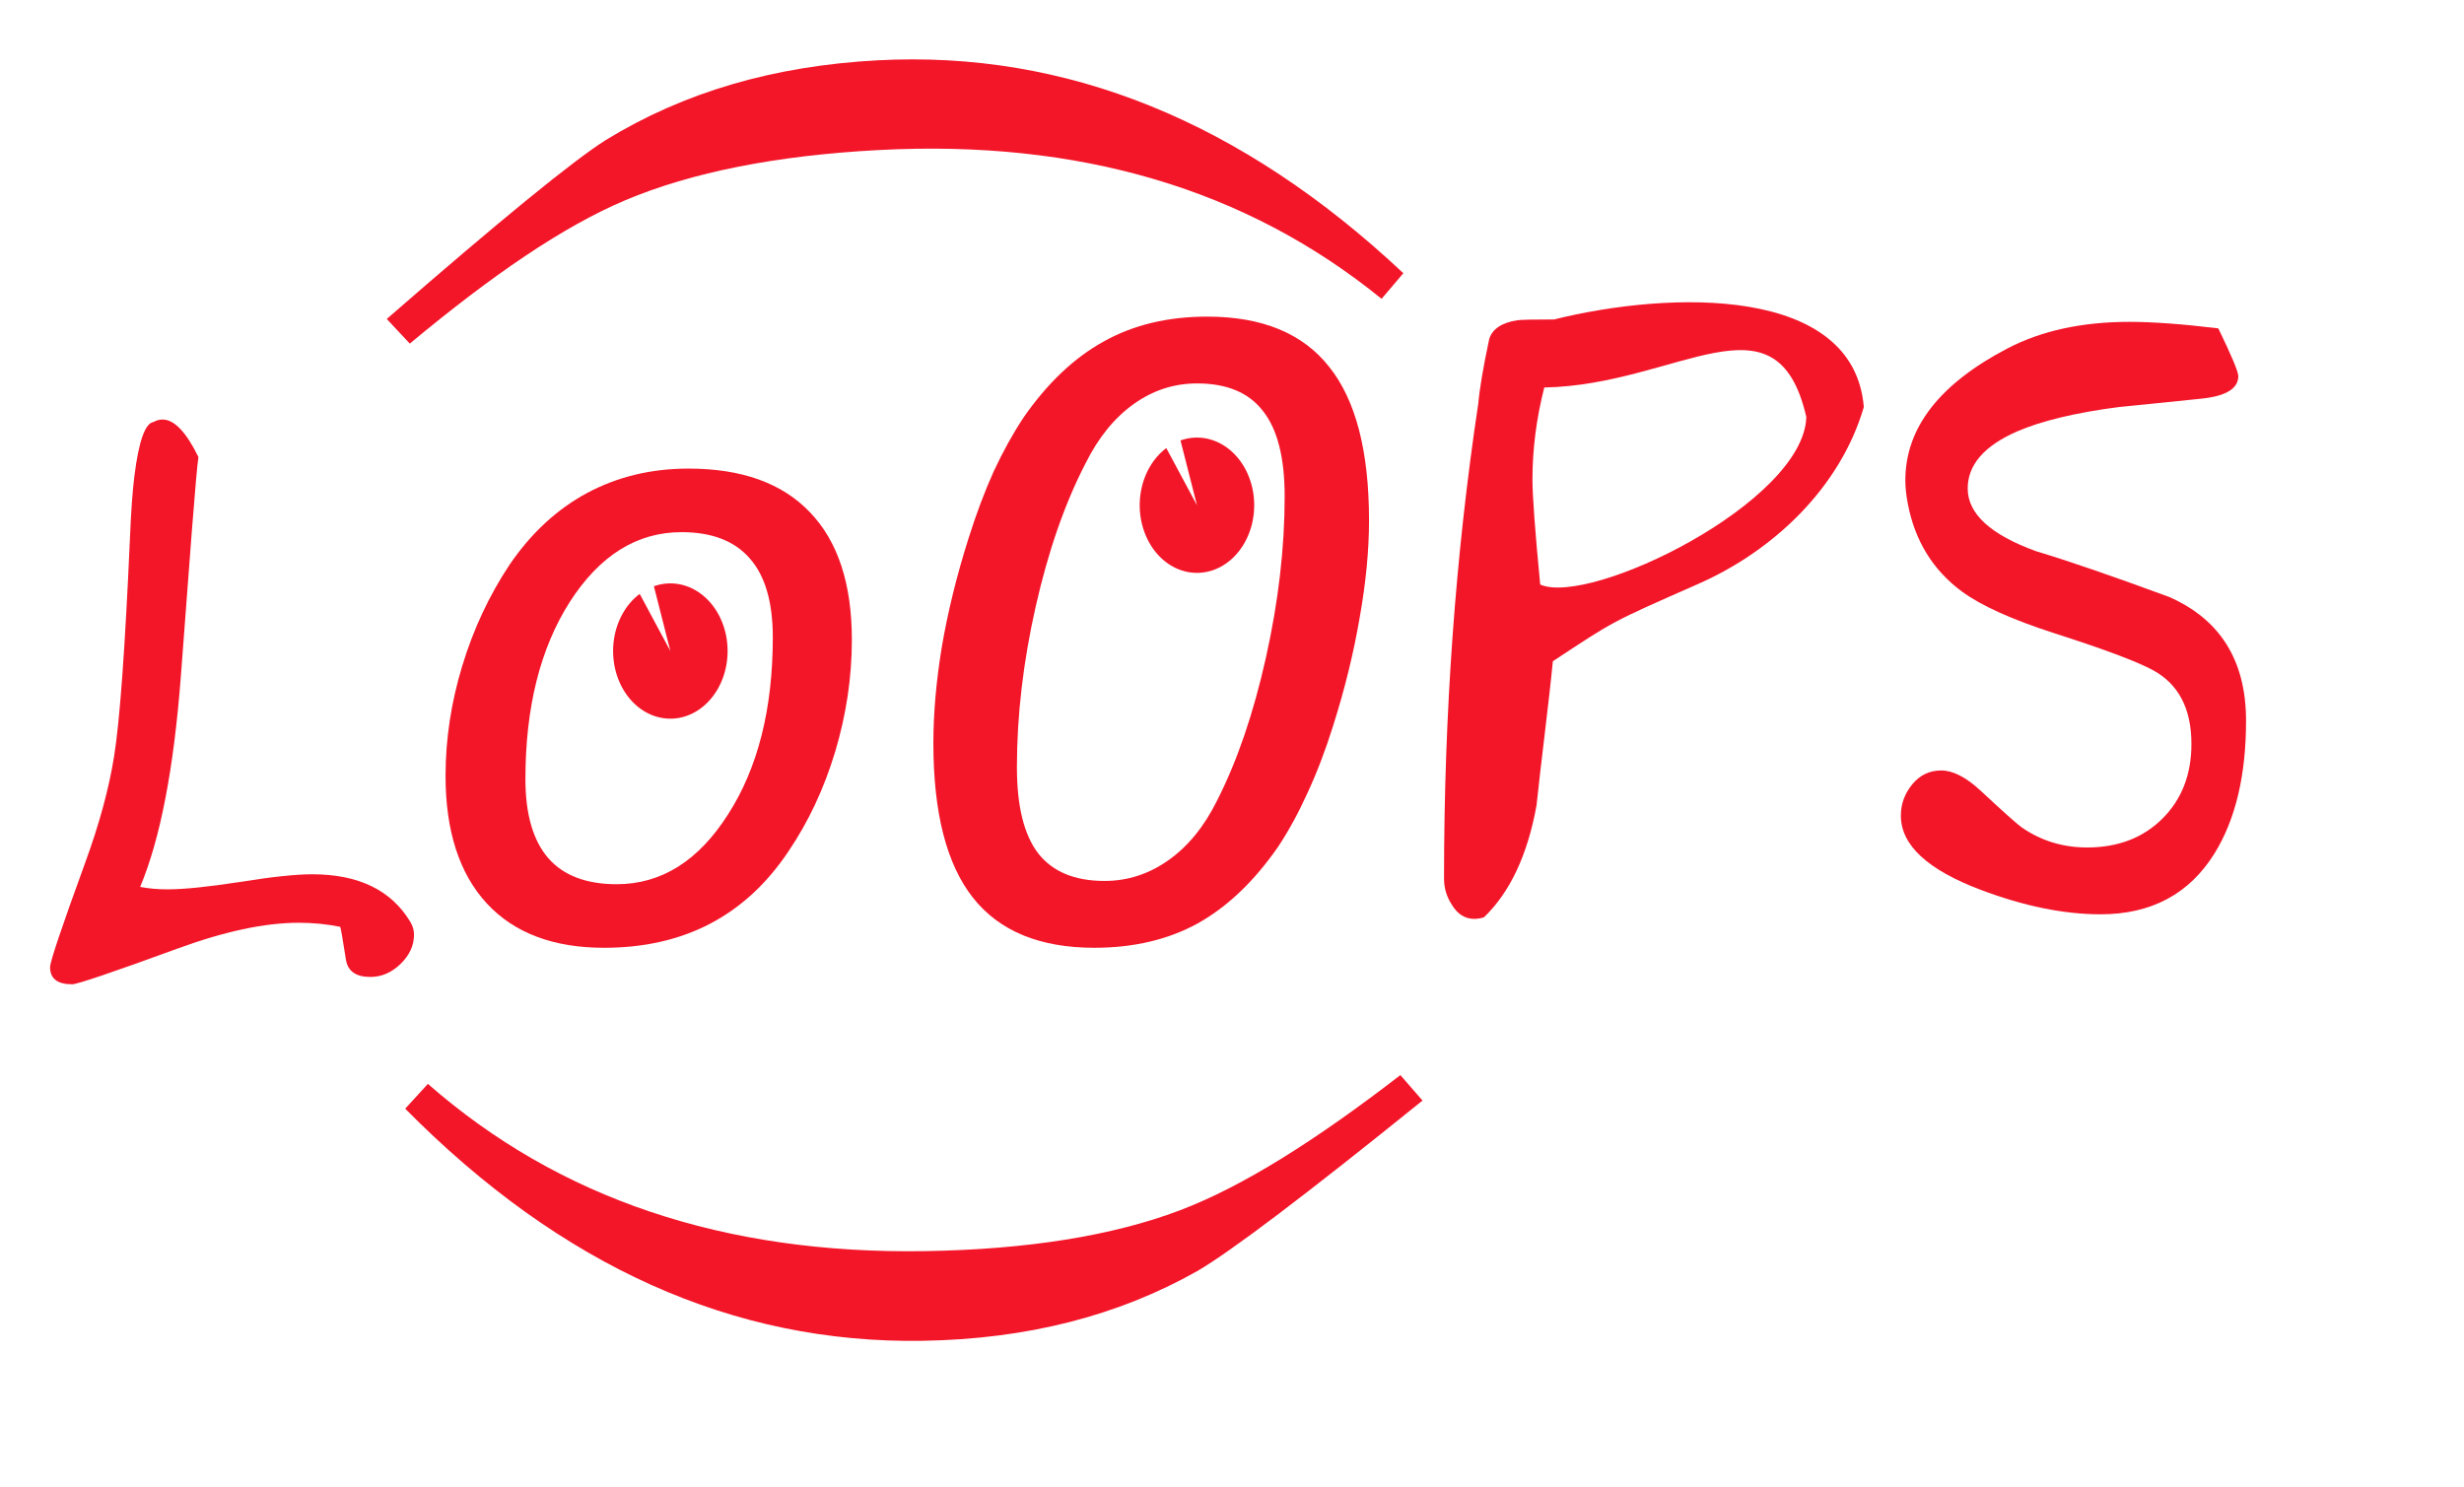 <?xml version="1.0" encoding="UTF-8" standalone="no"?>
<!-- Created with Inkscape (http://www.inkscape.org/) -->

<svg
   xmlns:dc="http://purl.org/dc/elements/1.1/"
   xmlns:cc="http://creativecommons.org/ns#"
   xmlns:rdf="http://www.w3.org/1999/02/22-rdf-syntax-ns#"
   xmlns:svg="http://www.w3.org/2000/svg"
   xmlns="http://www.w3.org/2000/svg"
   xmlns:xlink="http://www.w3.org/1999/xlink"
   xmlns:sodipodi="http://sodipodi.sourceforge.net/DTD/sodipodi-0.dtd"
   xmlns:inkscape="http://www.inkscape.org/namespaces/inkscape"
   width="8.949cm"
   height="5.401cm"
   id="svg3986"
   version="1.1"
   inkscape:version="0.91 r13725"
   sodipodi:docname="logo_LOOPS.svg"
   inkscape:export-filename="/home/ccossou/Téléchargements/logo_LOOPS.png"
   inkscape:export-xdpi="300"
   inkscape:export-ydpi="300">
  <defs
     id="defs3988" />
  <sodipodi:namedview
     id="base"
     pagecolor="#ffffff"
     bordercolor="#666666"
     borderopacity="1.0"
     inkscape:pageopacity="0.0"
     inkscape:pageshadow="2"
     inkscape:zoom="3.959798"
     inkscape:cx="158.52872"
     inkscape:cy="114.96508"
     inkscape:document-units="px"
     inkscape:current-layer="layer1"
     showgrid="false"
     inkscape:window-width="1855"
     inkscape:window-height="1176"
     inkscape:window-x="65"
     inkscape:window-y="24"
     inkscape:window-maximized="1"
     units="cm" />
  <g
     inkscape:label="Calque 1"
     inkscape:groupmode="layer"
     id="layer1"
     transform="translate(0,-860.994)">
    <g
       style="font-style:italic;font-variant:normal;font-weight:normal;font-stretch:normal;font-size:114.569px;line-height:125%;font-family:Monospace;-inkscape-font-specification:'Monospace Italic';text-align:start;letter-spacing:0px;word-spacing:0px;writing-mode:lr-tb;text-anchor:start;fill:#f31629;fill-opacity:1;stroke:none"
       id="text2989">
      <path
         d="m 78.222,943.622 c -4.065,6.377 -6.098,14.489 -6.098,24.335 -1.8e-5,4.811 1.044,8.429 3.133,10.853 2.088,2.387 5.221,3.58 9.398,3.58 6.116,10e-6 11.207,-3.189 15.272,-9.566 4.102,-6.377 6.154,-14.489 6.154,-24.335 -6e-5,-4.811 -1.044,-8.41 -3.133,-10.797 -2.089,-2.424 -5.221,-3.636 -9.398,-3.636 -6.116,6e-5 -11.226,3.189 -15.328,9.566 z M 111.172,931.315 c 3.841,3.991 5.762,9.827 5.762,17.51 -7e-5,5.147 -0.765,10.275 -2.294,15.384 -1.529,5.072 -3.674,9.641 -6.433,13.706 -2.946,4.401 -6.527,7.701 -10.741,9.902 -4.214,2.2 -9.063,3.301 -14.545,3.301 -6.974,0 -12.345,-2.033 -16.111,-6.098 -3.767,-4.102 -5.65,-9.939 -5.65,-17.51 -7e-6,-5.035 0.765,-10.07 2.294,-15.104 1.529,-5.035 3.692,-9.659 6.489,-13.874 2.946,-4.326 6.489,-7.608 10.629,-9.846 4.177,-2.238 8.82,-3.356 13.93,-3.357 7.31,7e-5 12.867,1.995 16.671,5.986 z"
         style="fill:#f31629;fill-opacity:1"
         id="path3003"
         inkscape:connector-curvature="0"
         sodipodi:nodetypes="cscscccccccccsscsscccc" />
      <path
         d="m 160.401,979.089 c 2.685,-1.902 4.904,-4.625 6.657,-8.168 2.76,-5.408 4.997,-11.953 6.713,-19.636 1.716,-7.683 2.573,-15.067 2.573,-22.153 -5e-5,-5.296 -0.988,-9.193 -2.965,-11.692 -1.939,-2.536 -4.96,-3.804 -9.063,-3.804 -3.17,8e-5 -6.079,0.951 -8.727,2.853 -2.648,1.902 -4.848,4.625 -6.601,8.168 -2.834,5.482 -5.109,12.028 -6.825,19.636 -1.716,7.608 -2.573,14.955 -2.573,22.041 -2e-5,5.333 0.97,9.268 2.909,11.804 1.977,2.536 5.016,3.804 9.119,3.804 3.17,0 6.098,-0.951 8.783,-2.853 z m 26.237,-33.285 c -0.821,4.811 -2.033,9.753 -3.636,14.825 -1.082,3.431 -2.256,6.508 -3.524,9.23 -1.231,2.723 -2.573,5.184 -4.028,7.384 -3.282,4.736 -6.955,8.242 -11.021,10.517 -4.065,2.238 -8.802,3.357 -14.209,3.357 -7.496,0 -13.053,-2.294 -16.671,-6.881 -3.618,-4.587 -5.426,-11.655 -5.426,-21.202 0,-4.14 0.392,-8.578 1.175,-13.314 0.82,-4.774 2.033,-9.697 3.636,-14.769 1.082,-3.431 2.238,-6.508 3.468,-9.23 1.268,-2.722 2.629,-5.184 4.084,-7.384 3.282,-4.736 6.955,-8.223 11.021,-10.461 4.065,-2.275 8.802,-3.412 14.209,-3.412 7.533,8e-5 13.109,2.294 16.727,6.881 3.655,4.55 5.482,11.58 5.482,21.09 -6e-5,4.102 -0.429,8.559 -1.287,13.37 z"
         style="fill:#f31629;fill-opacity:1"
         id="path3005"
         inkscape:connector-curvature="0"
         sodipodi:nodetypes="scscccccssccscccccsssccccccccc" />
    </g>
    <path
       sodipodi:type="arc"
       style="fill:#f31629;fill-opacity:1;stroke:none"
       id="path3845"
       sodipodi:cx="315"
       sodipodi:cy="587.66589"
       sodipodi:rx="7.8571429"
       sodipodi:ry="9.2857141"
       d="m 312.741,578.772 a 7.857,9.286 0 0 1 9.612,5.623 7.857,9.286 0 0 1 -4.091,11.718 7.857,9.286 0 0 1 -10.171,-4.023 7.857,9.286 0 0 1 2.701,-12.267 L 315,587.666 Z"
       transform="translate(-150.694,342.693)"
       sodipodi:start="4.4208067"
       sodipodi:end="4.1474317" />
    <use
       x="0"
       y="0"
       xlink:href="#path3845"
       id="use3847"
       transform="translate(-72.286,20.018)"
       width="1052.362"
       height="744.094"
       style="fill:#f31629;fill-opacity:1;stroke:none" />
    <g
       style="font-style:normal;font-variant:normal;font-weight:normal;font-stretch:normal;font-size:114.569px;line-height:125%;font-family:'Domestic Manners';-inkscape-font-specification:'Domestic Manners';text-align:start;letter-spacing:0px;word-spacing:0px;writing-mode:lr-tb;text-anchor:start;fill:#f31629;fill-opacity:1;stroke:none"
       id="text3851">
      <path
         d="m 26.342,933.811 -1.51,19.971 c -0.97,12.755 -2.834,22.414 -5.594,28.978 1.156,0.224 2.405,0.336 3.748,0.336 2.238,10e-6 5.538,-0.336 9.902,-1.007 4.401,-0.709 7.72,-1.063 9.958,-1.063 6.377,2e-5 10.871,2.182 13.482,6.545 0.336,0.559 0.503,1.137 0.503,1.734 -5.4e-5,1.492 -0.615,2.834 -1.846,4.028 -1.231,1.193 -2.611,1.79 -4.14,1.79 -1.977,0 -3.096,-0.783 -3.357,-2.35 -0.448,-2.872 -0.709,-4.382 -0.783,-4.531 -1.827,-0.373 -3.73,-0.559 -5.706,-0.559 -4.662,0 -10.237,1.193 -16.727,3.58 -8.876,3.245 -13.668,4.867 -14.377,4.867 -2.014,0 -3.021,-0.783 -3.021,-2.35 -4.1e-6,-0.746 1.604,-5.52 4.811,-14.321 1.939,-5.296 3.263,-10.163 3.972,-14.601 0.783,-4.811 1.51,-14.806 2.182,-29.985 0.149,-3.692 0.354,-6.545 0.615,-8.559 0.597,-4.774 1.473,-7.235 2.629,-7.384 0.373,-0.224 0.783,-0.336 1.231,-0.336 1.604,7e-5 3.245,1.716 4.923,5.147 -0.149,0.97 -0.448,4.326 -0.895,10.07 z"
         style="fill:#f31629;fill-opacity:1"
         id="path3000"
         inkscape:connector-curvature="0"
         sodipodi:nodetypes="cccccccccsccscsscccccccc" />
    </g>
    <g
       style="font-style:normal;font-variant:normal;font-weight:normal;font-stretch:normal;font-size:114.569px;line-height:125%;font-family:'Domestic Manners';-inkscape-font-specification:'Domestic Manners';text-align:start;letter-spacing:0px;word-spacing:0px;writing-mode:lr-tb;text-anchor:start;fill:#f31629;fill-opacity:1;stroke:none"
       id="text3855">
      <path
         d="m 307.249,912.622 c -6e-5,1.678 -1.604,2.704 -4.811,3.077 -3.879,0.41 -7.739,0.802 -11.58,1.175 -5.967,0.783 -10.629,1.902 -13.985,3.357 -4.513,1.977 -6.769,4.587 -6.769,7.832 -2e-5,3.468 3.133,6.34 9.398,8.615 4.252,1.268 10.331,3.357 18.237,6.266 7.049,3.095 10.573,8.764 10.573,17.006 -5e-5,7.459 -1.436,13.519 -4.308,18.181 -3.468,5.594 -8.69,8.391 -15.664,8.391 -5.035,0 -10.517,-1.119 -16.447,-3.357 -7.31,-2.76 -10.965,-6.154 -10.965,-10.181 -10e-6,-1.604 0.522,-3.039 1.566,-4.308 1.044,-1.268 2.368,-1.902 3.972,-1.902 1.604,2e-5 3.394,0.914 5.37,2.741 3.207,2.984 5.109,4.68 5.706,5.091 2.648,1.827 5.631,2.741 8.951,2.741 4.214,0 7.645,-1.305 10.293,-3.916 2.685,-2.648 4.028,-6.079 4.028,-10.293 -5e-5,-4.886 -1.79,-8.279 -5.37,-10.181 -2.238,-1.193 -6.732,-2.872 -13.482,-5.035 -5.781,-1.865 -9.995,-3.767 -12.643,-5.706 -3.991,-2.946 -6.471,-6.974 -7.44,-12.083 -0.224,-1.156 -0.336,-2.219 -0.336,-3.189 -10e-6,-7.198 4.68,-13.24 14.041,-18.125 4.662,-2.424 10.237,-3.636 16.727,-3.636 3.207,8e-5 7.272,0.298 12.195,0.895 1.827,3.767 2.741,5.949 2.741,6.545"
         id="path2997"
         inkscape:connector-curvature="0"
         style="fill:#f31629;fill-opacity:1" />
    </g>
    <g
       transform="matrix(0.053,0.999,-0.999,0.053,0,0)"
       style="font-style:normal;font-variant:normal;font-weight:normal;font-stretch:normal;font-size:186.419px;line-height:125%;font-family:'GFS Baskerville';-inkscape-font-specification:'GFS Baskerville';text-align:start;letter-spacing:0px;word-spacing:0px;writing-mode:lr-tb;text-anchor:start;fill:#f31629;fill-opacity:1;stroke:none"
       id="text3009-10">
      <path
         d="m 909.503,-8.058 c -8.762,-11.744 -14.914,-21.811 -18.083,-30.573 -3.356,-9.321 -5.033,-21.065 -5.033,-35.047 0,-27.59 8.016,-50.147 24.048,-67.857 l -3.356,-3.169 c -21.997,21.065 -32.996,44.554 -32.996,70.466 0,14.354 2.983,26.844 8.948,37.843 2.61,4.66 10.253,15.1 22.93,31.318 z"
         style="fill:#f31629;fill-opacity:1"
         id="path3001"
         inkscape:connector-curvature="0"
         sodipodi:nodetypes="ccsccsccc" />
    </g>
    <g
       transform="matrix(-0.016,-1,1,-0.016,0,0)"
       inkscape:transform-center-x="-70.094761"
       inkscape:transform-center-y="84.285714"
       style="font-style:normal;font-variant:normal;font-weight:normal;font-stretch:normal;font-size:186.419px;line-height:125%;font-family:'GFS Baskerville';-inkscape-font-specification:'GFS Baskerville';text-align:start;letter-spacing:0px;word-spacing:0px;writing-mode:lr-tb;text-anchor:start;fill:#f31629;fill-opacity:1;stroke:none"
       id="text3009-10-1">
      <path
         d="m -1011.415,176.046 c -8.762,-11.744 -14.914,-21.811 -18.083,-30.573 -3.356,-9.321 -5.033,-21.065 -5.033,-35.047 0,-27.59 8.016,-50.147 24.048,-67.857 l -3.356,-3.169 c -21.997,21.065 -32.996,44.554 -32.996,70.466 0,14.354 2.983,26.844 8.948,37.843 2.61,4.66 10.253,15.1 22.93,31.318 z"
         style="fill:#f31629;fill-opacity:1"
         id="path2998"
         inkscape:connector-curvature="0"
         sodipodi:nodetypes="ccsccsccc" />
    </g>
    <path
       style="font-style:normal;font-variant:normal;font-weight:normal;font-stretch:normal;font-size:114.569px;line-height:125%;font-family:'Domestic Manners';-inkscape-font-specification:'Domestic Manners';text-align:start;letter-spacing:0px;word-spacing:0px;writing-mode:lr-tb;text-anchor:start;fill:#f31629;fill-opacity:1;stroke:none"
       d="m 213.324,904.851 c 15.994,-3.965 41.142,-4.674 42.519,12.027 -3.239,11.091 -12.443,19.75 -22.692,24.267 -12.28,5.411 -11.482,5.034 -19.993,10.633 -0.559,5.794 -1.643,14.023 -2.239,19.781 -1.231,6.808 -3.636,11.933 -7.217,15.373 -0.448,0.145 -0.895,0.217 -1.343,0.217 -1.268,0 -2.294,-0.652 -3.077,-1.956 -0.709,-1.086 -1.063,-2.282 -1.063,-3.585 -1e-5,-22.67 1.566,-44.399 4.699,-65.186 0.186,-2.1 0.69,-5.07 1.51,-8.909 0.448,-1.376 1.734,-2.227 3.86,-2.553 0.522,-0.072 2.2,-0.109 5.035,-0.109 m -2.965,22 c -3e-5,2.209 0.354,7.008 1.063,14.395 6.814,3.037 36.186,-11.263 36.53,-23.006 -4.086,-17.721 -17.59,-4.388 -35.971,-4.046 -1.082,4.237 -1.622,8.456 -1.622,12.657 z"
       id="path2995-7"
       inkscape:connector-curvature="0"
       sodipodi:nodetypes="ccscccscsccccccccc" />
  </g>
</svg>
